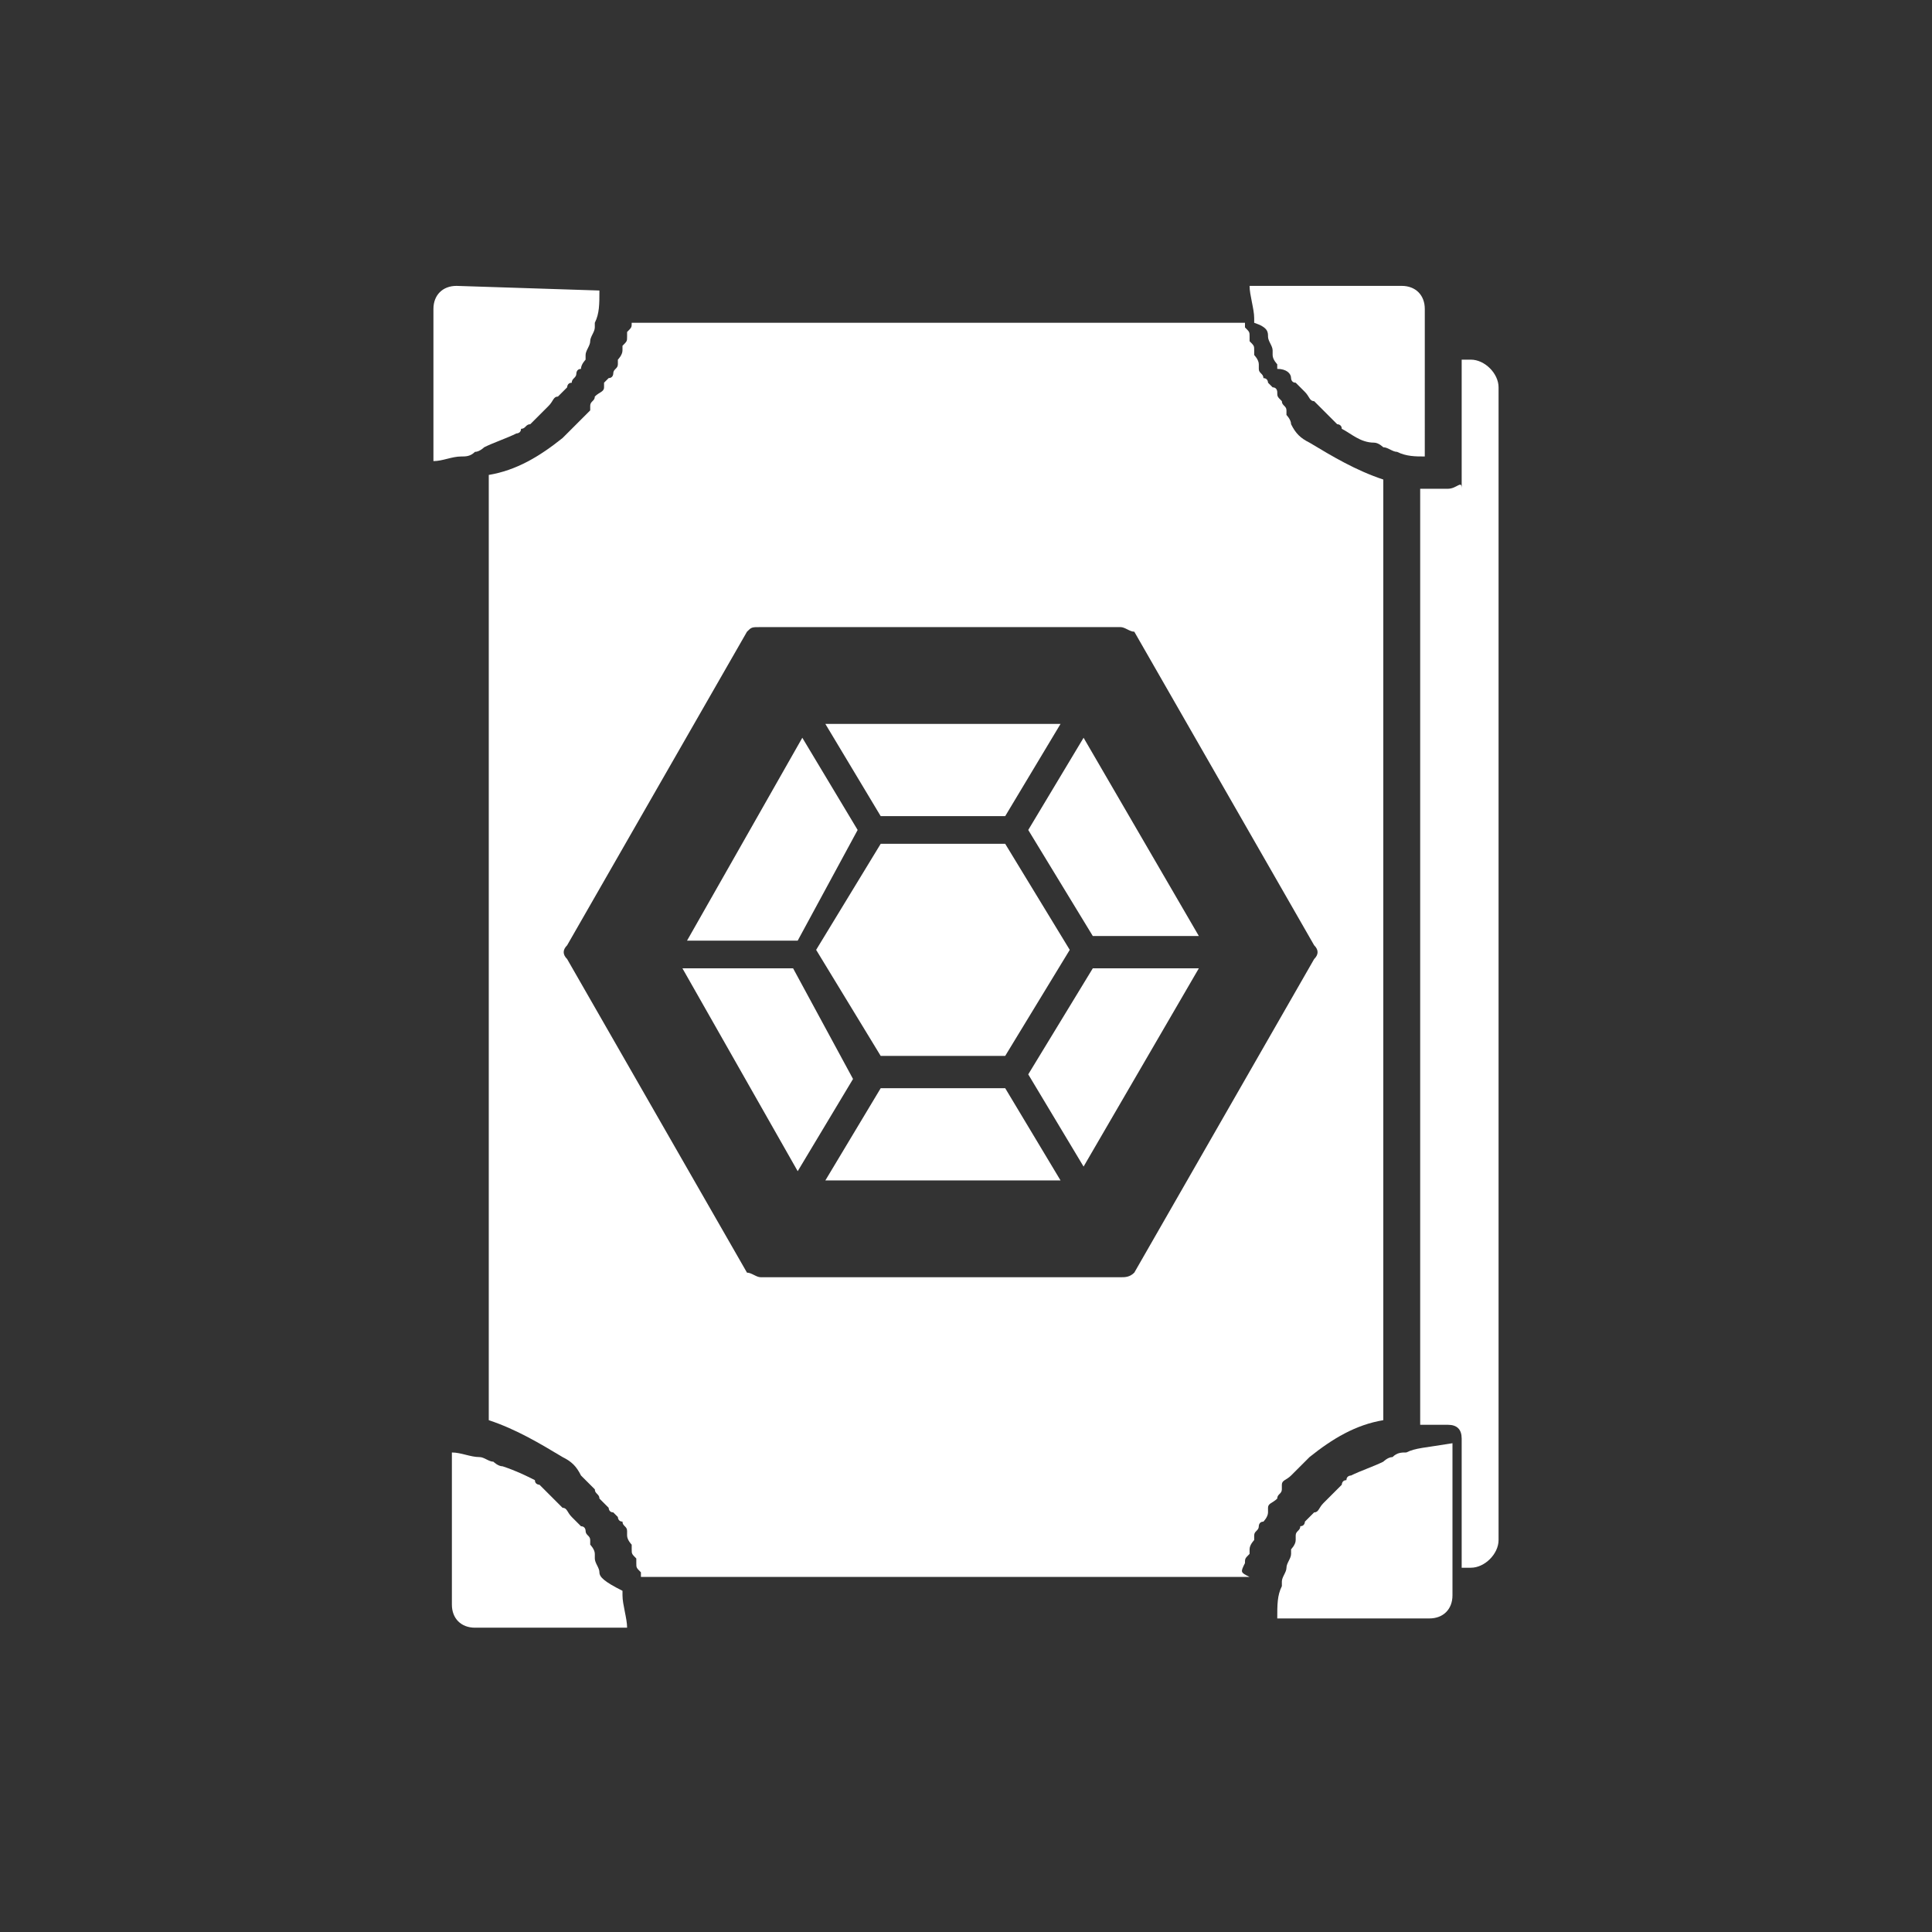 <?xml version="1.0" encoding="utf-8"?>
<!-- Generator: Adobe Illustrator 26.3.1, SVG Export Plug-In . SVG Version: 6.00 Build 0)  -->
<svg version="1.1" xmlns="http://www.w3.org/2000/svg" xmlns:xlink="http://www.w3.org/1999/xlink" x="0px" y="0px"
	 viewBox="0 0 41.9 41.9" style="enable-background:new 0 0 41.9 41.9;" xml:space="preserve">
<rect x="0" y="0" width="41.9" height="41.9" fill="#333333" stroke="none"/>
<style type="text/css">
	.st0{display:none;stroke:#000000;stroke-miterlimit:10;}
	.st1{fill:#FFFFFF;}
</style>
<g id="Capa_2">
	<rect x="-87.2" y="6.9" class="st0" width="149.6" height="41.5"/>
</g>
<g id="Capa_1">
	<path class="st1" d="M27,33.9c0-0.1,0-0.1,0.1-0.2c0,0,0-0.1,0-0.1c0-0.1,0.1-0.2,0.1-0.2c0,0,0,0,0-0.1c0-0.1,0.1-0.1,0.1-0.2
		c0,0,0-0.1,0.1-0.1c0,0,0.1-0.1,0.1-0.2c0,0,0-0.1,0-0.1c0-0.1,0.1-0.1,0.2-0.2c0,0,0,0,0,0c0-0.1,0.1-0.1,0.1-0.2c0,0,0,0,0-0.1
		c0-0.1,0.1-0.1,0.2-0.2c0,0,0,0,0,0c0.1-0.1,0.3-0.3,0.4-0.4c0,0,0,0,0,0c0.5-0.4,1-0.7,1.6-0.8V10.4c-0.6-0.2-1.1-0.5-1.6-0.8
		c0,0,0,0,0,0c-0.2-0.1-0.3-0.2-0.4-0.4c0,0,0,0,0,0C28,9.1,27.9,9,27.9,9c0,0,0,0,0-0.1c0-0.1-0.1-0.1-0.1-0.2c0,0,0,0,0,0
		c-0.1-0.1-0.1-0.1-0.1-0.2c0,0,0-0.1-0.1-0.1c0,0-0.1-0.1-0.1-0.1c0,0,0-0.1-0.1-0.1c0-0.1-0.1-0.1-0.1-0.2c0,0,0-0.1,0-0.1
		c0-0.1-0.1-0.2-0.1-0.2c0,0,0-0.1,0-0.1c0-0.1,0-0.1-0.1-0.2c0,0,0-0.1,0-0.1c0-0.1,0-0.1-0.1-0.2c0,0,0,0,0-0.1H13.7c0,0,0,0,0,0
		c0,0.1,0,0.1-0.1,0.2c0,0,0,0.1,0,0.1c0,0.1,0,0.1-0.1,0.2c0,0,0,0.1,0,0.1c0,0.1-0.1,0.2-0.1,0.2c0,0,0,0,0,0.1
		c0,0.1-0.1,0.1-0.1,0.2c0,0,0,0.1-0.1,0.1c0,0-0.1,0.1-0.1,0.1c0,0,0,0.1,0,0.1c0,0.1-0.1,0.1-0.2,0.2c0,0,0,0,0,0
		c0,0.1-0.1,0.1-0.1,0.2c0,0,0,0,0,0.1c-0.1,0.1-0.1,0.1-0.2,0.2c0,0,0,0,0,0c-0.1,0.1-0.3,0.3-0.4,0.4c0,0,0,0,0,0
		c-0.5,0.4-1,0.7-1.6,0.8v20.5c0.6,0.2,1.1,0.5,1.6,0.8c0,0,0,0,0,0c0.2,0.1,0.3,0.2,0.4,0.4c0,0,0,0,0,0c0.1,0.1,0.1,0.1,0.2,0.2
		c0,0,0,0,0.1,0.1c0,0.1,0.1,0.1,0.1,0.2c0,0,0,0,0,0c0.1,0.1,0.1,0.1,0.2,0.2c0,0,0,0.1,0.1,0.1c0,0,0.1,0.1,0.1,0.1
		c0,0,0,0.1,0.1,0.1c0,0.1,0.1,0.1,0.1,0.2c0,0,0,0.1,0,0.1c0,0.1,0.1,0.2,0.1,0.2c0,0,0,0.1,0,0.1c0,0.1,0,0.1,0.1,0.2
		c0,0,0,0.1,0,0.1c0,0.1,0,0.1,0.1,0.2c0,0,0,0,0,0.1h13.2c0,0,0,0,0,0C26.9,34.1,26.9,34.1,27,33.9C26.9,34,27,33.9,27,33.9z
		 M24.3,27.7h-7.8c-0.1,0-0.2-0.1-0.3-0.1l-3.9-6.8c-0.1-0.1-0.1-0.2,0-0.3l3.9-6.8c0.1-0.1,0.1-0.1,0.3-0.1h7.8
		c0.1,0,0.2,0.1,0.3,0.1l3.9,6.8c0.1,0.1,0.1,0.2,0,0.3l-3.9,6.8C24.5,27.7,24.4,27.7,24.3,27.7z"/>
	<path class="st1" d="M30.5,31.5c-0.1,0-0.2,0-0.3,0.1c0,0,0,0,0,0c-0.1,0-0.2,0.1-0.2,0.1c0,0,0,0,0,0c-0.2,0.1-0.5,0.2-0.7,0.3
		c0,0-0.1,0-0.1,0.1c-0.1,0-0.1,0.1-0.1,0.1c0,0-0.1,0.1-0.1,0.1c0,0-0.1,0.1-0.1,0.1c0,0-0.1,0.1-0.1,0.1c0,0-0.1,0.1-0.1,0.1
		c-0.1,0.1-0.1,0.2-0.2,0.2c0,0,0,0,0,0c-0.1,0.1-0.1,0.1-0.2,0.2c0,0,0,0.1-0.1,0.1c0,0.1-0.1,0.1-0.1,0.2c0,0,0,0.1,0,0.1
		c0,0.1-0.1,0.2-0.1,0.2c0,0,0,0,0,0.1c0,0.1-0.1,0.2-0.1,0.3c0,0,0,0,0,0c0,0.1-0.1,0.2-0.1,0.3c0,0,0,0.1,0,0.1
		c-0.1,0.2-0.1,0.4-0.1,0.7h3.3c0.3,0,0.5-0.2,0.5-0.5v-0.6v-2.7C30.9,31.4,30.7,31.4,30.5,31.5z"/>
	<path class="st1" d="M22.3,18l1.4,2.3H26L23.5,16L22.3,18z"/>
	<path class="st1" d="M31.4,10.6c-0.1,0-0.2,0-0.3,0c0,0,0,0,0,0c-0.1,0-0.2,0-0.3,0v20.3c0.1,0,0.2,0,0.3,0c0,0,0,0,0,0
		c0.1,0,0.2,0,0.3,0c0.2,0,0.3,0.1,0.3,0.3v2.8h0.2c0.3,0,0.6-0.3,0.6-0.6v-25c0-0.3-0.3-0.6-0.6-0.6h-0.2v2.8
		C31.7,10.4,31.6,10.6,31.4,10.6z"/>
	<path class="st1" d="M22.3,23.3l1.2,2L26,21h-2.3L22.3,23.3z"/>
	<path class="st1" d="M9.9,6.2c-0.3,0-0.5,0.2-0.5,0.5V10c0.2,0,0.4-0.1,0.6-0.1c0.1,0,0.2,0,0.3-0.1c0,0,0,0,0,0
		c0.1,0,0.2-0.1,0.2-0.1c0,0,0,0,0,0c0.2-0.1,0.5-0.2,0.7-0.3c0,0,0.1,0,0.1-0.1c0.1,0,0.1-0.1,0.2-0.1c0,0,0.1-0.1,0.1-0.1
		c0,0,0.1-0.1,0.1-0.1c0,0,0.1-0.1,0.1-0.1c0,0,0.1-0.1,0.1-0.1c0.1-0.1,0.1-0.2,0.2-0.2c0,0,0,0,0,0c0.1-0.1,0.1-0.1,0.2-0.2
		c0,0,0-0.1,0.1-0.1c0-0.1,0.1-0.1,0.1-0.2c0,0,0-0.1,0.1-0.1c0-0.1,0.1-0.2,0.1-0.2c0,0,0,0,0-0.1c0-0.1,0.1-0.2,0.1-0.3
		c0,0,0,0,0,0c0-0.1,0.1-0.2,0.1-0.3c0,0,0-0.1,0-0.1c0.1-0.2,0.1-0.4,0.1-0.7L9.9,6.2L9.9,6.2z"/>
	<path class="st1" d="M19.1,23.6l-1.2,2h5.1l-1.2-2H19.1z"/>
	<path class="st1" d="M27.5,7.3C27.5,7.3,27.5,7.3,27.5,7.3c0,0.1,0.1,0.2,0.1,0.3c0,0,0,0,0,0.1c0,0.1,0.1,0.2,0.1,0.2
		c0,0,0,0.1,0,0.1C27.9,8,28,8.1,28,8.2c0,0,0,0.1,0.1,0.1c0.1,0.1,0.1,0.1,0.2,0.2c0,0,0,0,0,0c0.1,0.1,0.1,0.2,0.2,0.2
		c0,0,0.1,0.1,0.1,0.1c0,0,0.1,0.1,0.1,0.1c0,0,0.1,0.1,0.1,0.1c0,0,0.1,0.1,0.1,0.1c0,0,0.1,0.1,0.1,0.1c0,0,0.1,0,0.1,0.1
		c0.2,0.1,0.4,0.3,0.7,0.3c0,0,0,0,0,0c0.1,0,0.2,0.1,0.2,0.1c0,0,0,0,0,0c0.1,0,0.2,0.1,0.3,0.1c0.2,0.1,0.4,0.1,0.6,0.1V7.2V6.7
		c0-0.3-0.2-0.5-0.5-0.5h-3.3c0,0.2,0.1,0.5,0.1,0.7c0,0,0,0.1,0,0.1C27.5,7.1,27.5,7.2,27.5,7.3z"/>
	<path class="st1" d="M19.1,18.3l-1.4,2.3l1.4,2.3h2.7l1.4-2.3l-1.4-2.3H19.1z"/>
	<path class="st1" d="M17.2,21h-2.4l2.5,4.4l1.2-2L17.2,21z"/>
	<path class="st1" d="M13,34.1C13,34.1,13,34.1,13,34.1c0-0.1-0.1-0.2-0.1-0.3c0,0,0,0,0-0.1c0-0.1-0.1-0.2-0.1-0.2c0,0,0-0.1,0-0.1
		c0-0.1-0.1-0.1-0.1-0.2c0,0,0-0.1-0.1-0.1c-0.1-0.1-0.1-0.1-0.2-0.2c0,0,0,0,0,0c-0.1-0.1-0.1-0.2-0.2-0.2c0,0-0.1-0.1-0.1-0.1
		c0,0-0.1-0.1-0.1-0.1c0,0-0.1-0.1-0.1-0.1c0,0-0.1-0.1-0.1-0.1c0,0-0.1-0.1-0.1-0.1c0,0-0.1,0-0.1-0.1c-0.2-0.1-0.4-0.2-0.7-0.3
		c0,0,0,0,0,0c-0.1,0-0.2-0.1-0.2-0.1c0,0,0,0,0,0c-0.1,0-0.2-0.1-0.3-0.1c-0.2,0-0.4-0.1-0.6-0.1v3.3c0,0.3,0.2,0.5,0.5,0.5h3.3
		c0-0.2-0.1-0.5-0.1-0.7c0,0,0-0.1,0-0.1C13.1,34.3,13,34.2,13,34.1z"/>
	<path class="st1" d="M18.6,18l-1.2-2l-2.5,4.4h2.4L18.6,18z"/>
	<path class="st1" d="M21.8,17.7l1.2-2h-5.1l1.2,2H21.8z"/>
</g>
</svg>
